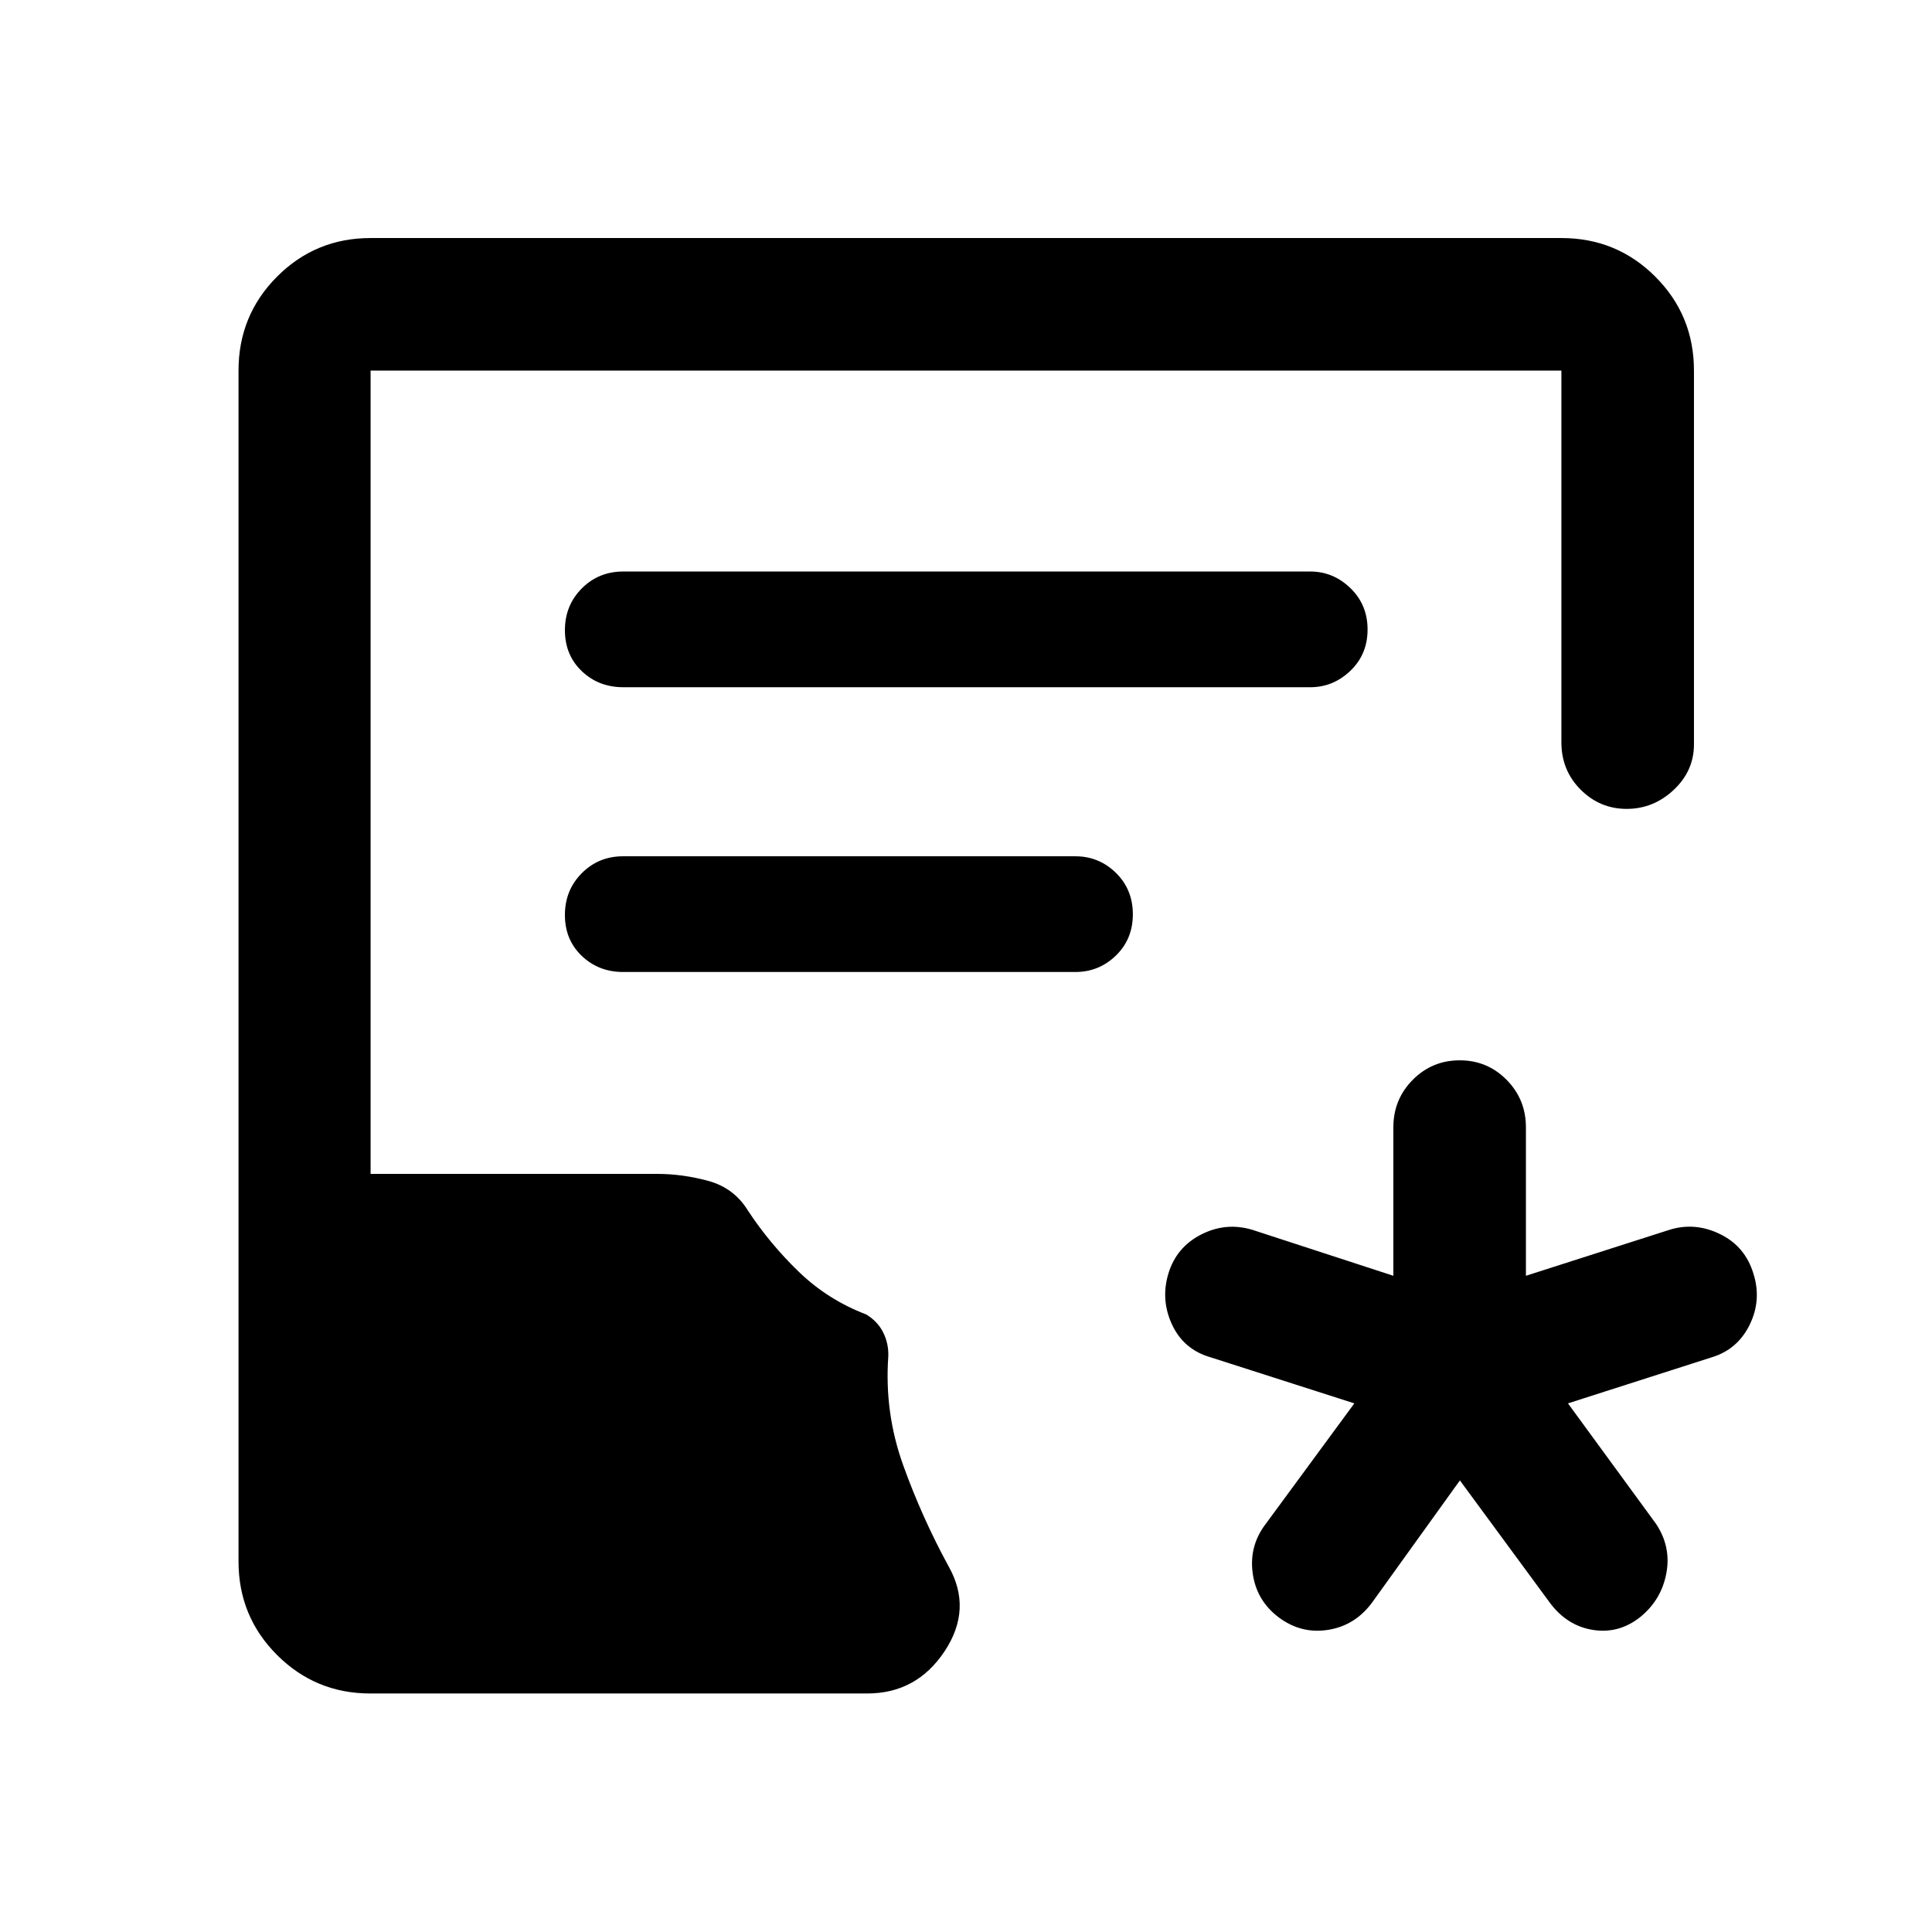 <svg xmlns="http://www.w3.org/2000/svg" height="48" viewBox="0 -960 960 960" width="48"><path d="m725.41-224.39-43.65 60.72q-8.46 11.43-21.86 13.54-13.4 2.11-24.53-6.22-11.1-8.39-12.93-22.03t6.63-24.58l43.89-59.71-71.24-22.83q-13.44-3.8-19.28-16.19-5.83-12.4-1.87-25.5 3.97-13.1 16.29-19.39 12.31-6.29 25.49-2.31l70 22.82v-73.76q0-13.89 9.62-23.6 9.62-9.7 23.35-9.7 13.73 0 23.31 9.7 9.59 9.71 9.59 23.6v73.76l71.26-22.82q12.67-3.98 25.13 2.07 12.47 6.05 16.6 19.51 4.25 13.22-1.82 25.59t-19.04 16.22l-71.24 22.83 43.65 59.71q7.72 11.44 5.23 24.73-2.49 13.3-13.15 21.88-10.66 8.33-23.49 6.22-12.83-2.11-21.28-13.54l-44.66-60.72ZM183.98-118.52q-27.18 0-46.32-19.13-19.14-19.12-19.14-46.5v-591.7q0-27.48 19.13-46.67 19.12-19.2 46.5-19.2h591.7q27.48 0 46.67 19.2 19.2 19.19 19.2 46.67v185.72q0 13.17-10.06 22.62-10.05 9.44-23.38 9.44-13.32 0-22.88-9.57-9.55-9.57-9.55-23.49v-184.72h-591.7v399.15h142.29q12.72 0 25.5 3.48t19.68 14.71q10.83 16.46 25.27 30.42t33.5 21.22q5.74 3.46 8.49 9.01 2.75 5.56 2.51 11.86-1.98 27.93 7.38 54t22.62 50.36q11.91 21.14-2.01 42.13-13.92 20.99-38.45 20.99H183.98Zm125.72-500h341.34q11.44 0 19.97-8.18 8.53-8.17 8.53-20.5 0-12.32-8.53-20.57t-19.97-8.25H309.7q-12.25 0-20.63 8.42-8.37 8.43-8.37 20.75 0 12.33 8.37 20.33 8.38 8 20.63 8Zm-.1 141.5h224.72q11.77 0 20.18-8.18 8.41-8.17 8.41-20.5 0-12.32-8.41-20.57t-20.18-8.25H309.6q-12.15 0-20.53 8.42-8.37 8.43-8.37 20.75 0 12.33 8.37 20.33 8.38 8 20.53 8Z"/></svg>